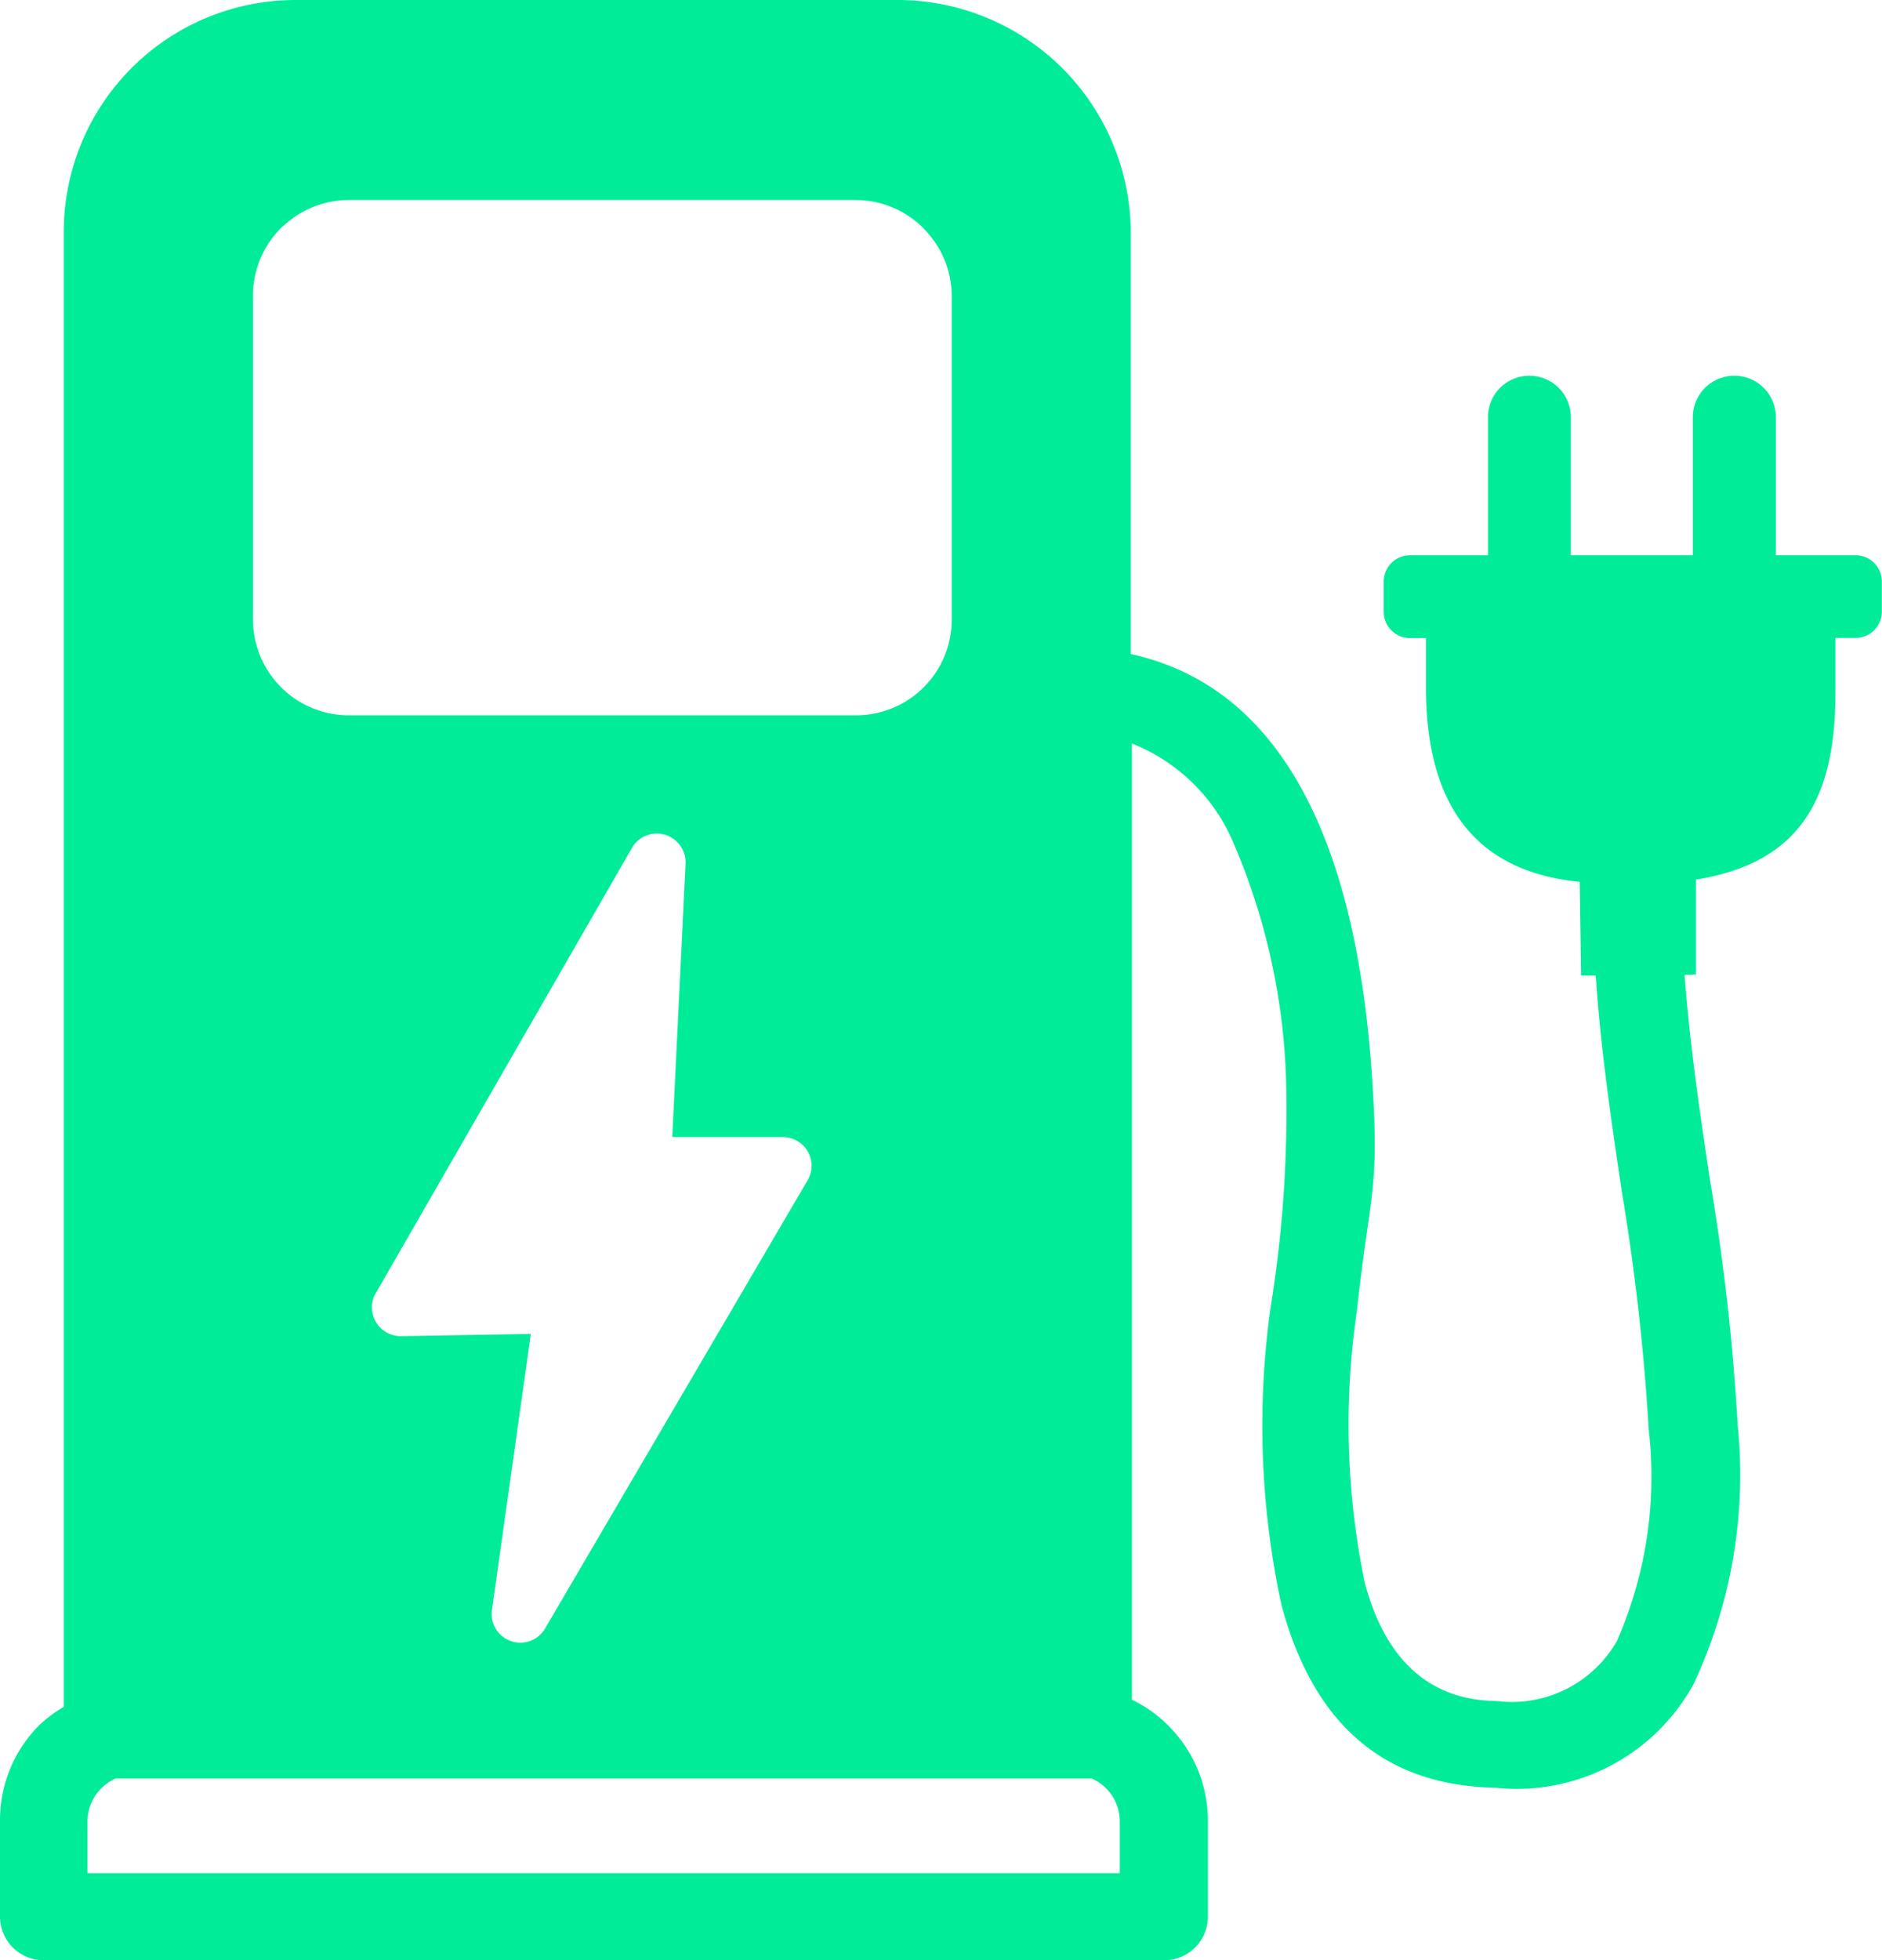 <svg xmlns="http://www.w3.org/2000/svg" width="43.652" height="45.438" viewBox="0 0 43.652 45.438">
  <path id="vehicule-electrique-station-charge-icone" d="M39.074,22.6c.115,1.572.348,3.154.584,4.726a51.676,51.676,0,0,1,.647,5.706,11.428,11.428,0,0,1-1.021,6,4.674,4.674,0,0,1-4.6,2.407h0c-2.622-.048-4.234-1.52-4.962-4.238a19.719,19.719,0,0,1-.259-6.841A28.593,28.593,0,0,0,29.829,25a15.045,15.045,0,0,0-1.257-5.547,4.256,4.256,0,0,0-2.318-2.219V39.4a3.025,3.025,0,0,1,.85.606,3.11,3.11,0,0,1,.913,2.219v2.219a1.013,1.013,0,0,1-1.024.995H1.013A1.013,1.013,0,0,1,0,44.424V42.206a3.113,3.113,0,0,1,.913-2.219,3.169,3.169,0,0,1,.566-.422V5.369A5.376,5.376,0,0,1,6.863,0h13.97a5.41,5.41,0,0,1,5.395,5.395v9.766c4.2.917,5.325,5.787,5.595,9.8.181,2.7-.055,2.662-.348,5.41a18.025,18.025,0,0,0,.181,6.319c.47,1.764,1.479,2.718,3.047,2.74h.018A2.807,2.807,0,0,0,37.5,38.046a9.463,9.463,0,0,0,.74-4.922,51.678,51.678,0,0,0-.621-5.491c-.244-1.642-.492-3.295-.606-5.018h-.34l-.033-2.174c-2.588-.251-3.565-1.993-3.565-4.5V14.791h-.37a.61.61,0,0,1-.61-.61v-.7a.61.61,0,0,1,.61-.61h1.808v-3.2a.958.958,0,0,1,.961-.961h0a.961.961,0,0,1,.961.961v3.2h2.829v-3.2a.961.961,0,0,1,.961-.961h0a.961.961,0,0,1,.965.961v3.2h1.849a.61.61,0,0,1,.61.61v.706a.61.61,0,0,1-.6.6h-.477v1.276c0,2.47-.836,3.942-3.236,4.326v2.2ZM15.608,26.357h2.548a.669.669,0,0,1,.669.669.684.684,0,0,1-.115.37L12.642,37.75a.666.666,0,0,1-1.224-.481l.895-6.349L9.3,30.972a.666.666,0,0,1-.673-.651.632.632,0,0,1,.092-.351L14.68,19.616a.669.669,0,0,1,1.22.436l-.307,6.3ZM8.083,4.637H19.849a2.219,2.219,0,0,1,1.568.651c.026.03.055.055.081.089a2.219,2.219,0,0,1,.577,1.479v7.506a2.219,2.219,0,0,1-2.219,2.219H8.083a2.219,2.219,0,0,1-1.564-.651h0a2.219,2.219,0,0,1-.651-1.568V6.852a2.219,2.219,0,0,1,.651-1.568.891.891,0,0,1,.089-.078,2.219,2.219,0,0,1,1.479-.569ZM25.307,41.226H2.684a1.109,1.109,0,0,0-.336.229,1.08,1.08,0,0,0-.318.765v1.2H25.973v-1.2a1.084,1.084,0,0,0-.666-1Z" transform="translate(0)" fill="#00ec99" fill-rule="evenodd"/>
</svg>
